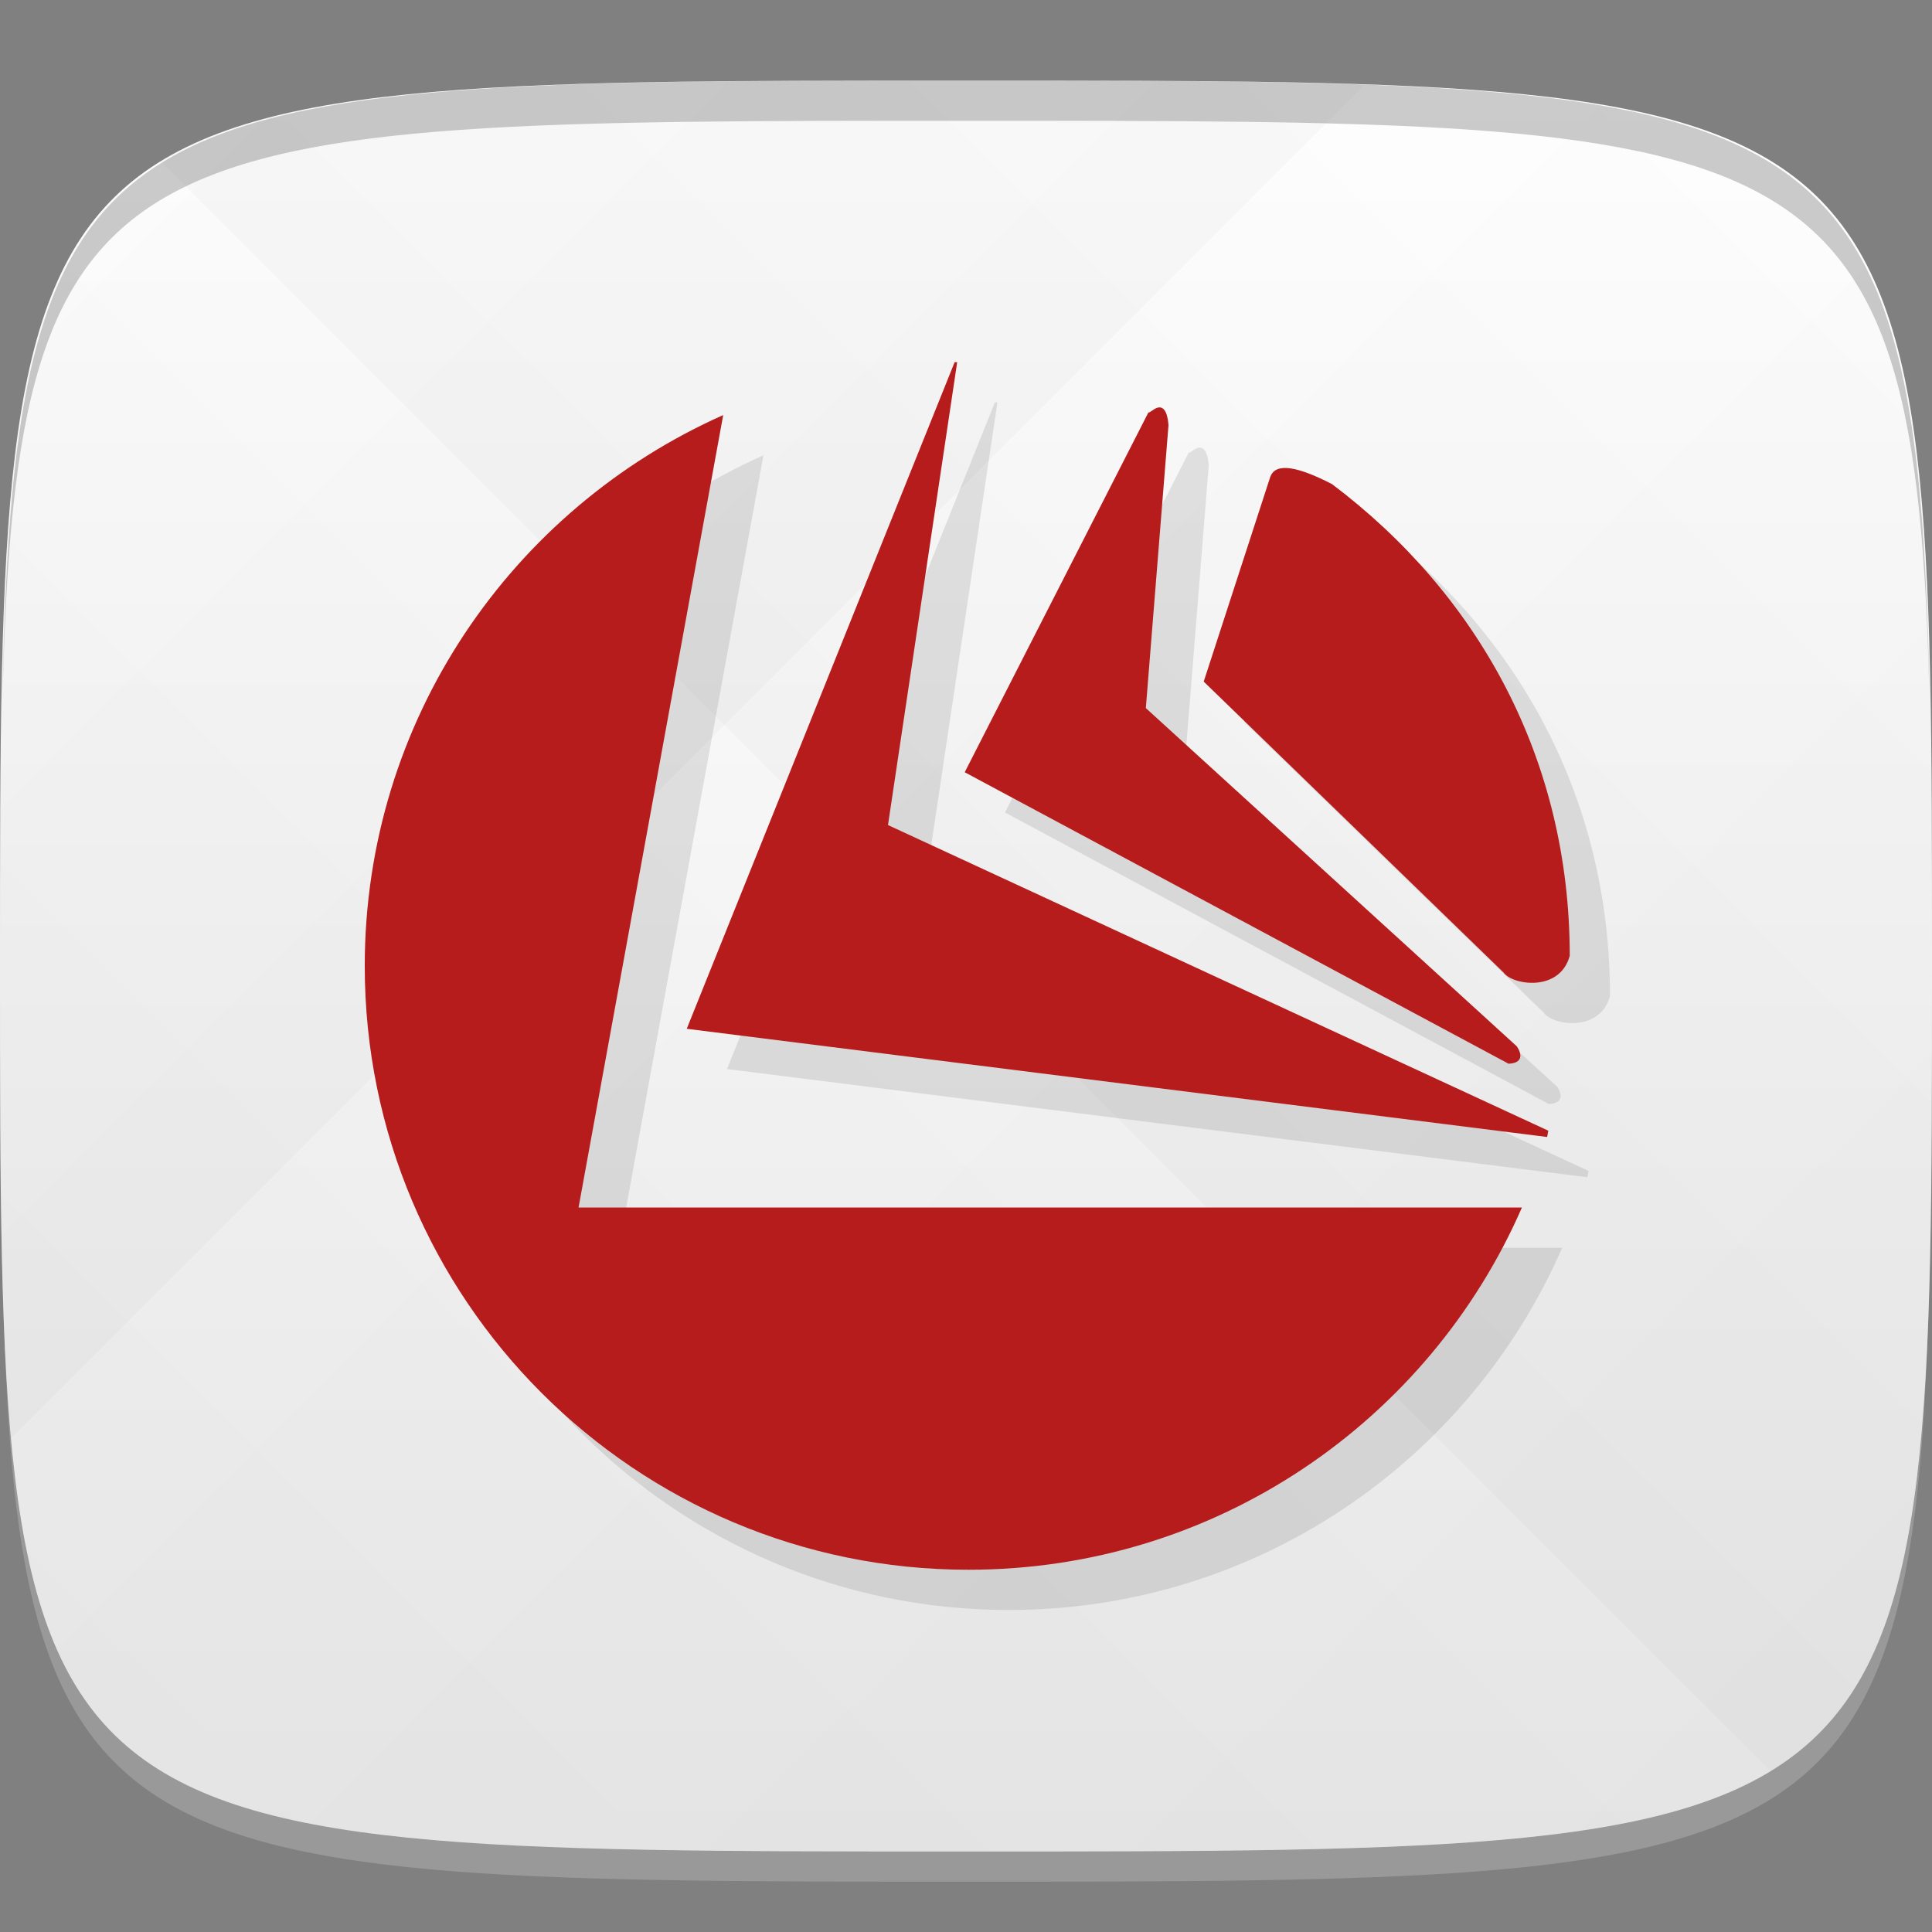 <?xml version="1.0" encoding="UTF-8" standalone="no"?>
<!-- Created with Inkscape (http://www.inkscape.org/) -->

<svg
   xmlns:dc="http://purl.org/dc/elements/1.1/"
   xmlns:cc="http://creativecommons.org/ns#"
   xmlns:rdf="http://www.w3.org/1999/02/22-rdf-syntax-ns#"
   xmlns:svg="http://www.w3.org/2000/svg"
   xmlns="http://www.w3.org/2000/svg"
   xmlns:xlink="http://www.w3.org/1999/xlink"
   xmlns:sodipodi="http://sodipodi.sourceforge.net/DTD/sodipodi-0.dtd"
   xmlns:inkscape="http://www.inkscape.org/namespaces/inkscape"
   width="48"
   height="48"
   id="svg2"
   version="1.1"
   inkscape:version="0.48.4 r9939"
   sodipodi:docname="bitdefender.svg">
  <rect width="100%" height="100%" fill="#808080" stroke="none"/>
  <defs
     id="defs4">
    <linearGradient
       id="linearGradient3787">
      <stop
         style="stop-color:#e9e9e9;stop-opacity:1;"
         offset="0"
         id="stop3789" />
      <stop
         style="stop-color:#ffffff;stop-opacity:1;"
         offset="1"
         id="stop3791" />
    </linearGradient>
    <linearGradient
       id="linearGradient3763">
      <stop
         style="stop-color:#000000;stop-opacity:1;"
         offset="0"
         id="stop3765" />
      <stop
         style="stop-color:#ffffff;stop-opacity:1;"
         offset="1"
         id="stop3767" />
    </linearGradient>
    <linearGradient
       inkscape:collect="always"
       xlink:href="#linearGradient3763"
       id="linearGradient3989"
       gradientUnits="userSpaceOnUse"
       gradientTransform="translate(-40,0)"
       spreadMethod="repeat"
       x1="24"
       y1="1028.362"
       x2="45"
       y2="1007.362" />
    <linearGradient
       inkscape:collect="always"
       xlink:href="#linearGradient3763"
       id="linearGradient3991"
       gradientUnits="userSpaceOnUse"
       gradientTransform="translate(-40,0)"
       spreadMethod="repeat"
       x1="45"
       y1="1049.362"
       x2="18"
       y2="1022.362" />
    <linearGradient
       inkscape:collect="always"
       xlink:href="#linearGradient3787"
       id="linearGradient3793"
       x1="24"
       y1="1050.362"
       x2="24"
       y2="1006.362"
       gradientUnits="userSpaceOnUse" />
    <linearGradient
       gradientTransform="matrix(0,-1,1,0,-1.5e-6,48)"
       gradientUnits="userSpaceOnUse"
       x2="47"
       x1="1"
       id="linearGradient3764">
      <stop
         id="stop3014"
         stop-opacity="1"
         stop-color="#e4e4e4" />
      <stop
         id="stop3016"
         stop-opacity="1"
         stop-color="#eee"
         offset="1" />
    </linearGradient>
    <linearGradient
       inkscape:collect="always"
       xlink:href="#linearGradient3764"
       id="linearGradient3128"
       gradientUnits="userSpaceOnUse"
       gradientTransform="matrix(0,-1,1,0,-1.5e-6,48)"
       x1="1"
       x2="47" />
    <linearGradient
       inkscape:collect="always"
       xlink:href="#linearGradient3764"
       id="linearGradient3131"
       gradientUnits="userSpaceOnUse"
       gradientTransform="matrix(0,-1,1,0,-70,1052.362)"
       x1="1"
       x2="47" />
  </defs>
  <sodipodi:namedview
     id="base"
     pagecolor="#ffffff"
     bordercolor="#666666"
     borderopacity="1.0"
     inkscape:pageopacity="0.0"
     inkscape:pageshadow="2"
     inkscape:zoom="8.1906533"
     inkscape:cx="-6.9042445"
     inkscape:cy="22.467381"
     inkscape:document-units="px"
     inkscape:current-layer="layer1"
     showgrid="true"
     inkscape:snap-bbox="true"
     inkscape:window-width="1301"
     inkscape:window-height="744"
     inkscape:window-x="65"
     inkscape:window-y="24"
     inkscape:window-maximized="1"
     inkscape:object-nodes="false"
     inkscape:snap-nodes="true">
    <inkscape:grid
       type="xygrid"
       id="grid3005"
       empspacing="6"
       visible="true"
       enabled="true"
       snapvisiblegridlinesonly="true" />
  </sodipodi:namedview>
  <g
     inkscape:label="Layer 1"
     inkscape:groupmode="layer"
     id="layer1"
     transform="translate(0,-1004.362)">
    <path
       id="path3788"
       d="m 24,1051.112 c -21.272,0 -23.663,-0.089 -23.938,-15.406 0.328,14.403 2.938,14.406 23.938,14.406 21,0 23.609,0 23.938,-14.406 -0.275,15.317 -2.666,15.406 -23.938,15.406 z"
       style="opacity:0.2;fill:#ffffff;fill-opacity:1;stroke:none"
       inkscape:connector-curvature="0" />
    <path
       style="fill:url(#linearGradient3793);fill-opacity:1;stroke:none"
       d="m 24,1006.362 c -24,0 -24,0 -24,22 0,22 0,22 24,22 24,0 24,0 24,-22 0,-22 0,-22 -24,-22 z"
       id="path3757"
       inkscape:connector-curvature="0"
       sodipodi:nodetypes="zzzzz" />
    <g
       id="g3969"
       transform="translate(40,0)">
      <path
         style="opacity:0.02;fill:url(#linearGradient3989);fill-opacity:1;stroke:none"
         d="m -16,1006.362 c -24,0 -24,0 -24,22 0,22 0,22 24,22 24,0 24,0 24,-22 0,-22 0,-22 -24,-22 z"
         id="path3783"
         inkscape:connector-curvature="0"
         sodipodi:nodetypes="zzzzz" />
      <path
         sodipodi:nodetypes="zzzzz"
         inkscape:connector-curvature="0"
         id="path3795"
         d="m -16,1006.362 c -24,0 -24,0 -24,22 0,22 0,22 24,22 24,0 24,0 24,-22 0,-22 0,-22 -24,-22 z"
         style="opacity:0.02;fill:url(#linearGradient3991);fill-opacity:1;stroke:none" />
    </g>
    <path
       style="fill:#000000;fill-opacity:1;stroke:none;opacity:0.2"
       d="M 24 2 C 2.728 2 0.337 2.089 0.062 17.406 C 0.391 3.003 3 3 24 3 C 45 3 47.609 3.003 47.938 17.406 C 47.663 2.089 45.272 2 24 2 z "
       transform="translate(0,1004.362)"
       id="path3770" />
    <g
       id="g3037"
       transform="translate(-46.998,1004.362)" />
    <g
       id="g3808"
       transform="translate(-52.998,1013.362)" />
    <g
       transform="translate(1.062,1005.359)"
       id="g3046">
      <g
         style="opacity:0.1"
         id="g3048">
        <!-- color: #eeeeee -->
        <g
           id="g3050">
          <path
             style="fill:#000000;fill-opacity:1;fill-rule:nonzero;stroke:none"
             inkscape:connector-curvature="0"
             d="M 23.656,9 17,25.563 38.375,28.251 c 0.016,-0.051 0.016,-0.105 0.031,-0.156 L 22,20.501 23.719,9.001 c -0.02,0 -0.043,0 -0.063,0 m 5.063,1.125 c -0.109,0.02 -0.211,0.137 -0.25,0.125 l -4.563,8.938 13.512,7.242 c 0.352,-0.016 0.34,-0.227 0.207,-0.43 l -9.219,-8.406 0.563,-7.03 c -0.027,-0.367 -0.141,-0.457 -0.25,-0.438 M 17.906,10.315 C 12.66,12.651 9,17.889 9,24.003 c 0,8.285 6.715,15 15,15 6.152,0 11.438,-3.699 13.75,-9 l -23.438,0 m 17.188,-18.16 -1.656,5.094 7.449,7.227 c 0.215,0.313 1.395,0.5 1.645,-0.414 0,-4.898 -2.277,-8.984 -5.906,-11.719 -0.848,-0.438 -1.395,-0.543 -1.531,-0.188 m 0,0"
             id="path3052" />
        </g>
      </g>
    </g>
    <g
       id="g3058"
       transform="translate(0.062,1004.359)"
       style="fill:#b71c1c">
      <path
         style="fill:#b71c1c;fill-opacity:1;fill-rule:nonzero;stroke:none"
         inkscape:connector-curvature="0"
         d="M 23.656,9 17,25.563 38.375,28.251 c 0.016,-0.051 0.016,-0.105 0.031,-0.156 L 22,20.501 23.719,9.001 c -0.02,0 -0.043,0 -0.063,0 m 5.063,1.125 c -0.109,0.02 -0.211,0.137 -0.25,0.125 l -4.563,8.938 13.512,7.242 c 0.352,-0.016 0.34,-0.227 0.207,-0.43 l -9.219,-8.406 0.563,-7.03 c -0.027,-0.367 -0.141,-0.457 -0.25,-0.438 M 17.906,10.315 C 12.66,12.651 9,17.889 9,24.003 c 0,8.285 6.715,15 15,15 6.152,0 11.438,-3.699 13.75,-9 l -23.438,0 m 17.188,-18.16 -1.656,5.094 7.449,7.227 c 0.215,0.313 1.395,0.5 1.645,-0.414 0,-4.898 -2.277,-8.984 -5.906,-11.719 -0.848,-0.438 -1.395,-0.543 -1.531,-0.188 m 0,0"
         id="path3060" />
    </g>
  </g>
</svg>
